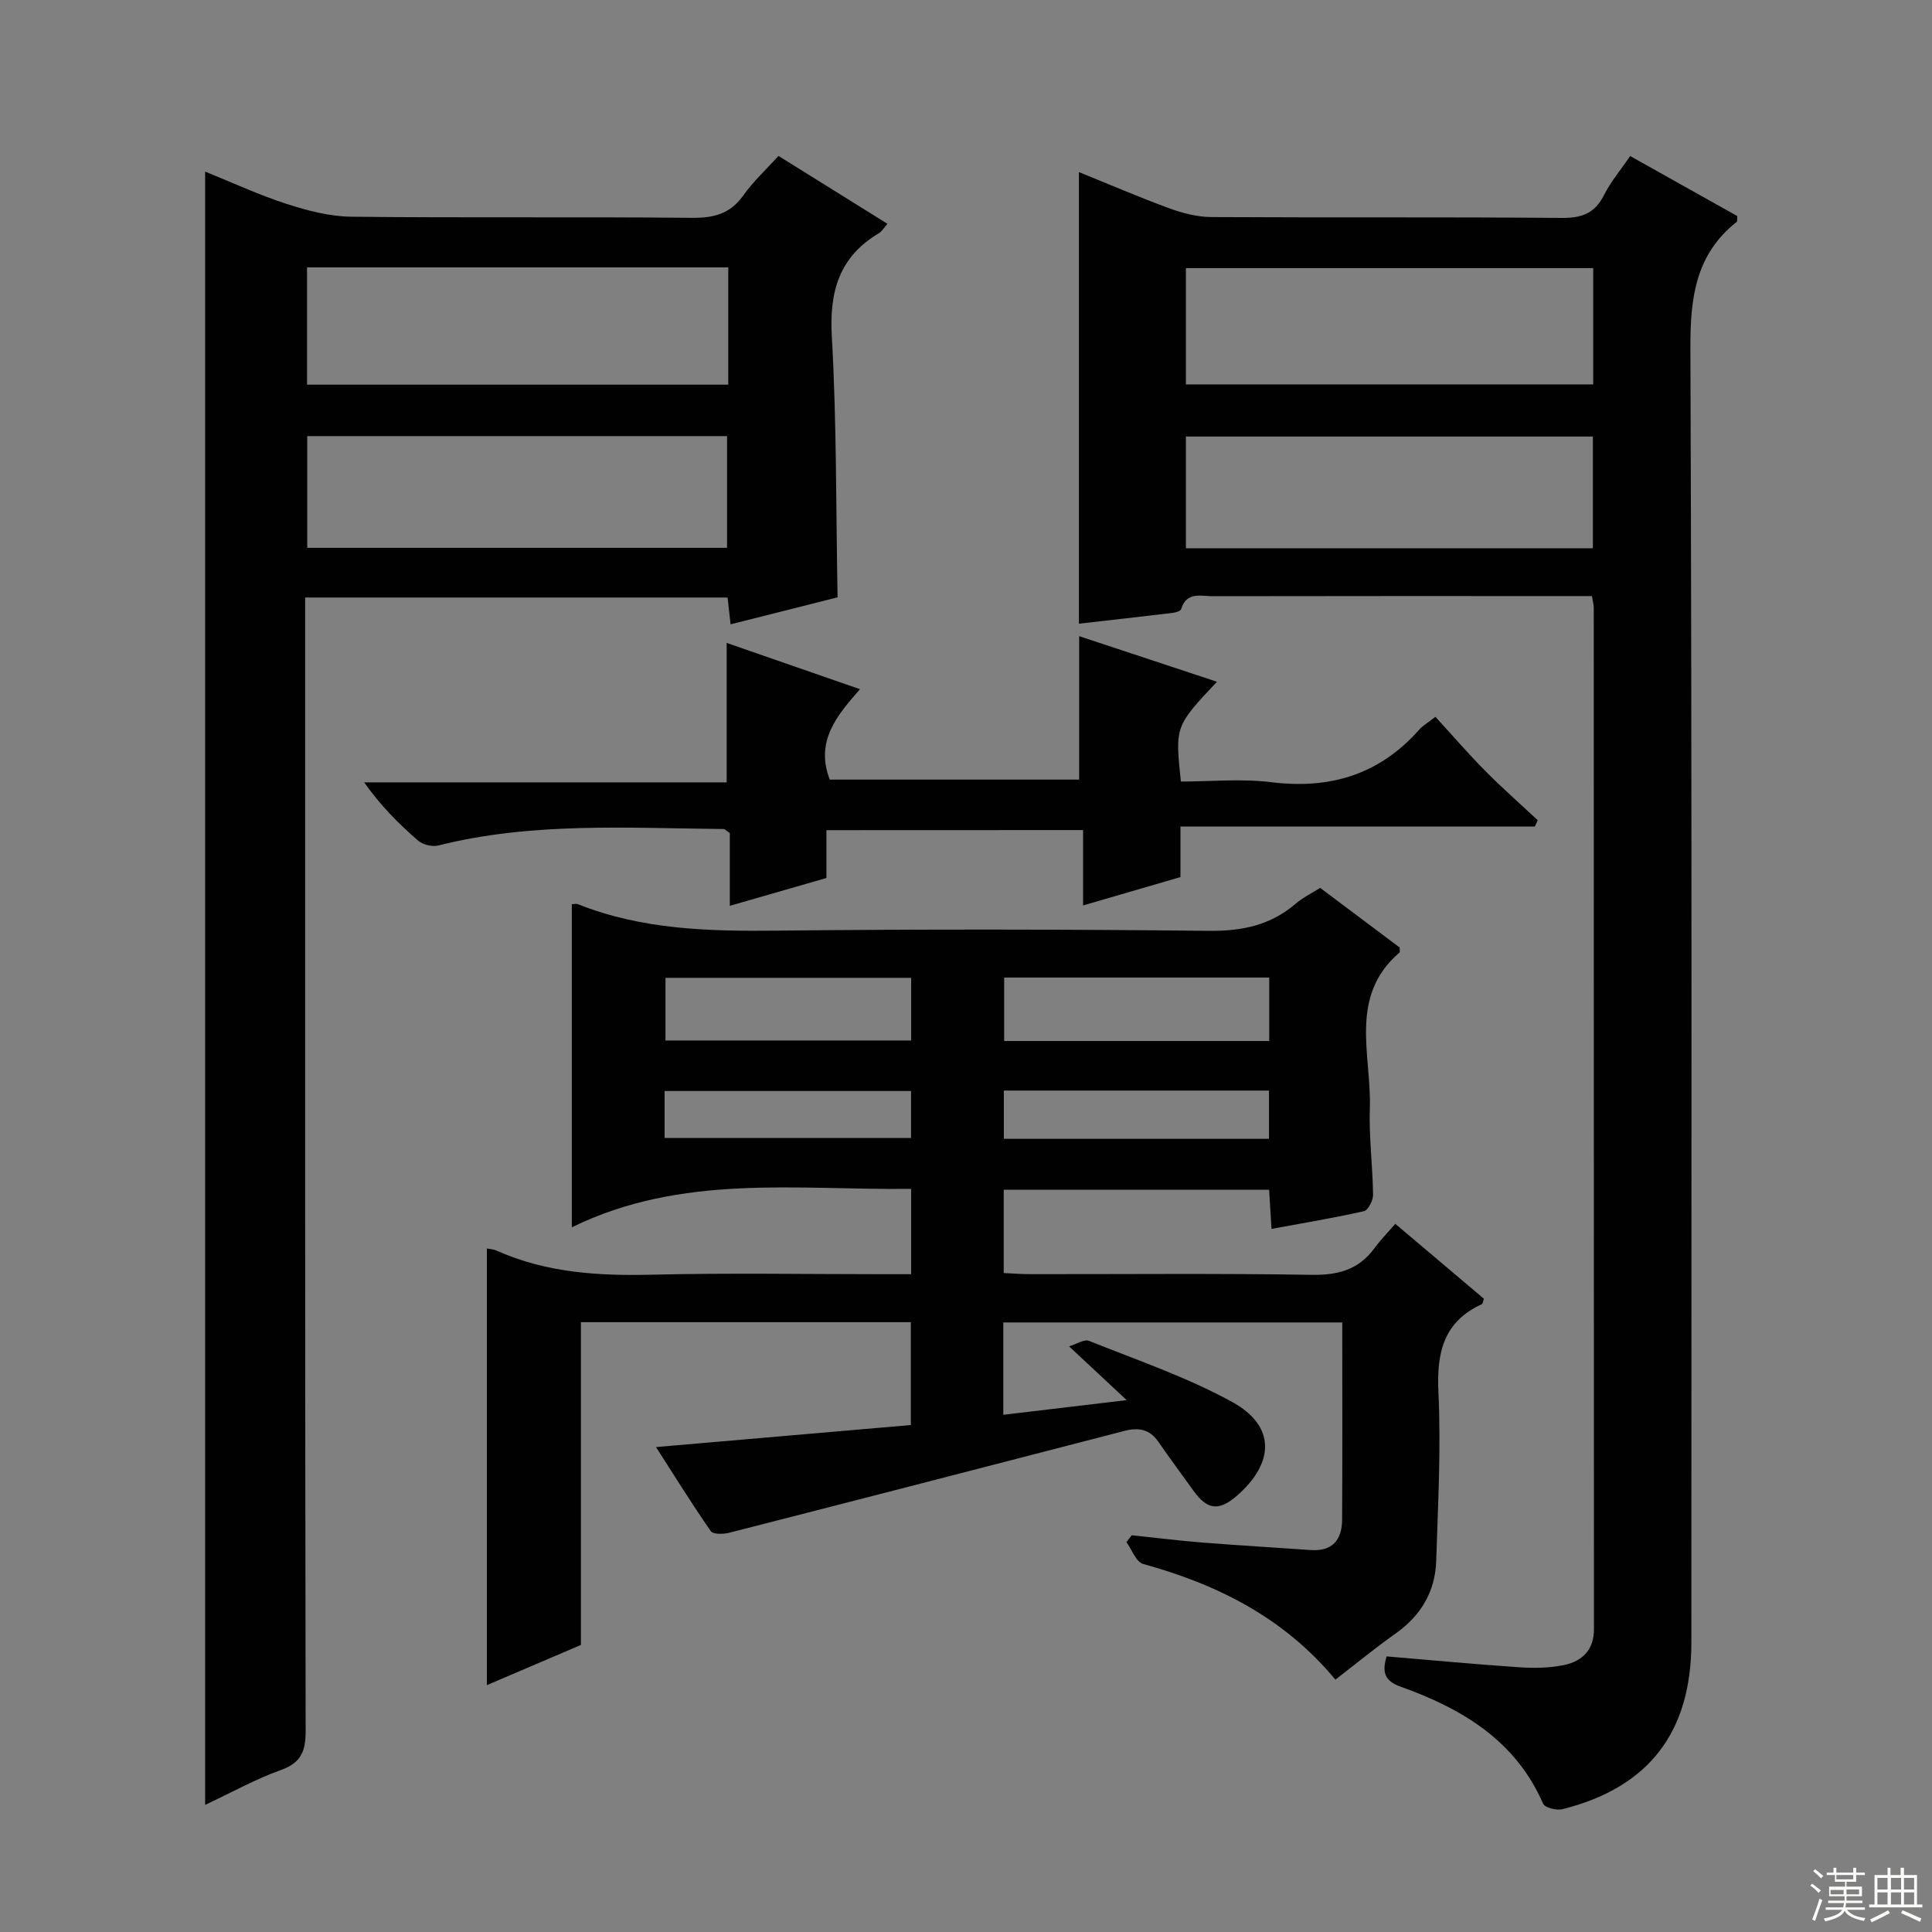 <svg enable-background="new 0 0 400 400" viewBox="0 0 400 400" xmlns="http://www.w3.org/2000/svg"><rect x="0" y="0" width="400" height="400" fill="#808080" stroke="none"/><g fill="#010102"><path d="m135.82 299.6c17.89-1.55 35.19-3.04 52.76-4.56 0-7.5 0-14.23 0-21.3-22.65 0-45.23 0-68.31 0v66.83c-6.83 2.92-13.22 5.65-19.47 8.32 0-30.21 0-60.2 0-90.4.34.07 1.28.11 2.07.46 10.27 4.58 21.05 5.23 32.13 4.96 15.99-.38 31.99-.1 47.99-.1h5.65c0-6.1 0-11.66 0-17.67-23.71.29-47.45-3.2-70.25 7.96 0-23.18 0-44.99 0-66.9.36 0 .89-.14 1.31.02 13.27 5.28 27.11 5.61 41.16 5.46 29.83-.32 59.66-.28 89.48.04 6.86.07 12.73-1.17 17.93-5.63 1.49-1.28 3.32-2.16 5.06-3.26 5.6 4.2 11.05 8.28 16.44 12.33 0 .46.13.92-.02 1.05-10.61 9.1-5.78 21.21-6.14 32.23-.2 5.96.59 11.96.67 17.94.01 1.16-1.02 3.18-1.89 3.38-6.24 1.41-12.57 2.46-19.14 3.67-.18-2.99-.33-5.42-.49-8.11-18.33 0-36.44 0-54.95 0v17.25c1.77.08 3.52.22 5.27.23 19.5.02 39-.18 58.49.14 5.44.09 9.69-1.04 12.96-5.47 1.28-1.73 2.79-3.28 4.35-5.09 6.55 5.54 12.48 10.55 18.35 15.51-.21.58-.24 1.03-.43 1.12-7.94 3.66-9.38 10.02-8.99 18.22.55 11.61-.09 23.29-.46 34.93-.2 6.38-3.18 11.36-8.46 15.08-4.18 2.95-8.14 6.22-12.41 9.51-10.65-12.84-24.41-19.71-39.81-23.95-1.46-.4-2.32-2.96-3.46-4.52.37-.47.74-.94 1.11-1.42 4.88.51 9.75 1.12 14.64 1.51 7.46.59 14.93 1.02 22.39 1.55 4.52.32 6.49-2.12 6.52-6.26.08-13.49.03-26.97.03-40.86-23.46 0-46.66 0-70.18 0v19.12c8.17-.97 16.12-1.92 25.55-3.04-4.43-4.13-7.88-7.35-11.93-11.13 1.52-.45 3.13-1.54 4.13-1.14 9.97 4 20.26 7.5 29.63 12.65 8.98 4.93 8.86 12.53 1.02 19.39-3.74 3.27-6.17 2.98-9.04-1.03-2.41-3.38-4.91-6.7-7.26-10.12-1.78-2.59-4.1-3-6.93-2.27-27.3 7.07-54.6 14.13-81.91 21.11-1.21.31-3.34.35-3.82-.33-3.93-5.67-7.58-11.54-11.34-17.41zm126.96-97.21c-18.51 0-36.57 0-54.88 0v13.14h54.88c0-4.41 0-8.52 0-13.14zm-74.13.06c-17.03 0-33.77 0-50.87 0v12.97h50.87c0-4.51 0-8.61 0-12.97zm74.08 33.33c0-3.66 0-6.77 0-9.99-18.46 0-36.64 0-54.89 0v9.99zm-125.13-.18h51.02c0-3.5 0-6.59 0-9.72-17.18 0-34.03 0-51.02 0z"/><path d="m287.09 342.94c9.31.78 18.37 1.64 27.45 2.25 3.11.21 6.34.16 9.36-.48 3.68-.79 6.11-3.11 6.11-7.37-.03-70.5-.02-140.99-.04-211.49 0-.63-.19-1.26-.38-2.44-1.86 0-3.66 0-5.45 0-24.33 0-48.66-.02-73 .03-2.48 0-5.48-1.01-6.6 2.67-.12.41-1.12.7-1.74.78-6.43.77-12.86 1.49-19.42 2.24 0-31.07 0-61.94 0-93.5 6.28 2.54 12.46 5.21 18.77 7.52 2.74 1 5.74 1.77 8.63 1.79 24.16.14 48.33-.03 72.5.18 4.14.04 6.88-.89 8.8-4.71 1.4-2.79 3.48-5.23 5.43-8.1 7.57 4.24 14.93 8.36 22.17 12.42-.05.63.05 1.07-.11 1.2-8.54 6.76-9.63 15.73-9.59 26.09.34 89.33.2 178.66.2 267.99 0 18.62-8.79 30.08-26.72 34.57-1.2.3-3.62-.32-3.98-1.15-5.75-13.18-16.88-19.72-29.59-24.26-3.07-1.11-3.86-2.81-2.8-6.23zm42.77-287.43c-28.48 0-56.45 0-84.33 0v24.08h84.33c0-8.2 0-16 0-24.08zm-.07 34.87c-28.3 0-56.21 0-84.26 0v23.13h84.26c0-7.77 0-15.23 0-23.13z"/><path d="m151.26 129.26c-.23-2.06-.41-3.67-.62-5.55-29.02 0-57.94 0-87.46 0v6.61c0 75.99-.04 151.98.1 227.97.01 4.22-.87 6.64-5.12 8.17-5.26 1.89-10.21 4.65-15.69 7.22 0-112.88 0-225.18 0-338.15 5.62 2.26 11.12 4.83 16.85 6.68 4.33 1.4 8.94 2.61 13.45 2.66 23.49.26 46.99 0 70.49.23 4.54.04 7.94-.82 10.65-4.66 1.99-2.82 4.6-5.21 7.26-8.16 7.51 4.68 14.94 9.31 22.57 14.06-.7.78-1.12 1.55-1.77 1.94-8.22 4.89-10.28 12.04-9.75 21.38 1.01 17.75.85 35.56 1.19 54.01-6.93 1.75-14.4 3.63-22.15 5.59zm-.48-73.9c-29.31 0-58.19 0-87.21 0v24.28h87.21c0-8.15 0-15.95 0-24.28zm-87.17 34.93v23.13h86.92c0-7.98 0-15.54 0-23.13-29.17 0-57.92 0-86.92 0z"/><path d="m171.1 171.88v9.9c-6.52 1.88-12.96 3.73-20 5.76 0-5.54 0-10.45 0-15.07-.74-.49-1.01-.83-1.29-.83-19.76-.18-39.59-1.49-59.07 3.41-1.26.32-3.21-.17-4.19-1.02-4.01-3.47-7.76-7.24-11.15-12.05h75.05c0-9.92 0-19.15 0-28.87 8.88 3.08 17.85 6.2 27.6 9.58-4.78 5.46-9.31 10.75-6.26 18.72h51.64c0-9.56 0-19.25 0-29.7 9.46 3.13 18.91 6.26 28.53 9.44-8.68 9.22-8.68 9.22-7.47 20.66 6.16 0 12.51-.63 18.68.13 12.27 1.53 22.51-1.6 30.74-10.96.65-.73 1.56-1.23 3.28-2.57 3.39 3.7 6.73 7.57 10.32 11.2 3.49 3.53 7.23 6.81 10.86 10.21-.2.44-.4.87-.6 1.31-24.31 0-48.63 0-73.37 0v10.46c-6.66 1.94-13.08 3.81-20.16 5.87 0-5.39 0-10.26 0-15.6-17.9.02-35.25.02-53.14.02z"/></g><path d="m374.8 390.4.4-.4c.7.5 1.3 1 1.8 1.4l-.5.5c-.5-.6-1.1-1.1-1.7-1.5zm1 7.3-.6-.3c.5-1.4 1.1-2.8 1.5-4.3.2.1.4.2.6.3-.5 1.3-1 2.8-1.5 4.3zm-.4-10.3.4-.4c.4.3 1 .8 1.7 1.4l-.5.5c-.4-.5-1-1-1.6-1.5zm2.5.3h1.7v-1h.6v1h3.5v-1h.6v1h1.8v.5h-1.8v1.4h-2v1h3.2v2h-3.2v.9h3.3v.5h-3.4c0 .3-.1.6-.1.9h4v.5h-3.7c.7.9 1.9 1.5 3.8 1.7-.1.2-.2.4-.3.6-2.1-.4-3.5-1.1-4-2.1-.4 1-1.8 1.7-4 2.2-.1-.2-.2-.4-.3-.6 2.1-.4 3.4-1 3.8-1.8h-3.4v-.5h3.6c.1-.3.1-.6.2-.9h-3.3v-.5h3.4c0-.3 0-.6 0-.9h-3.2v-2h3.3v-1h-2.1v-1.4h-1.7v-.5zm1.1 3.5v1h2.7c0-.3 0-.4 0-.4 0-.1 0-.2 0-.2 0-.1 0-.2 0-.3h-2.7zm1.2-3v.9h3.5v-.9zm4.7 3h-2.6v.6.4h2.6z" fill="#fbfcfa"/><path d="m393.6 386.7h.6v1.5h2.7v6.1h1.1v.6h-11v-.6h1.1v-6.1h2.7v-1.5h.6v1.5h2.1v-1.5zm-2.7 8.8.4.6c-1.2.6-2.5 1.3-3.8 1.9-.1-.2-.2-.4-.3-.6 1.2-.6 2.5-1.2 3.7-1.9zm-2.2-6.7v2.4h2.1v-2.4zm0 3v2.5h2.1v-2.5zm2.8-3v2.4h2.1v-2.4zm0 3v2.5h2.1v-2.5zm6 6.1c-1.4-.7-2.7-1.3-3.9-1.8l.3-.6c1.5.6 2.7 1.2 3.9 1.7zm-1.2-9.1h-2.1v2.4h2.1zm-2.1 3v2.5h2.1v-2.5z" fill="#fbfcfa"/></svg>